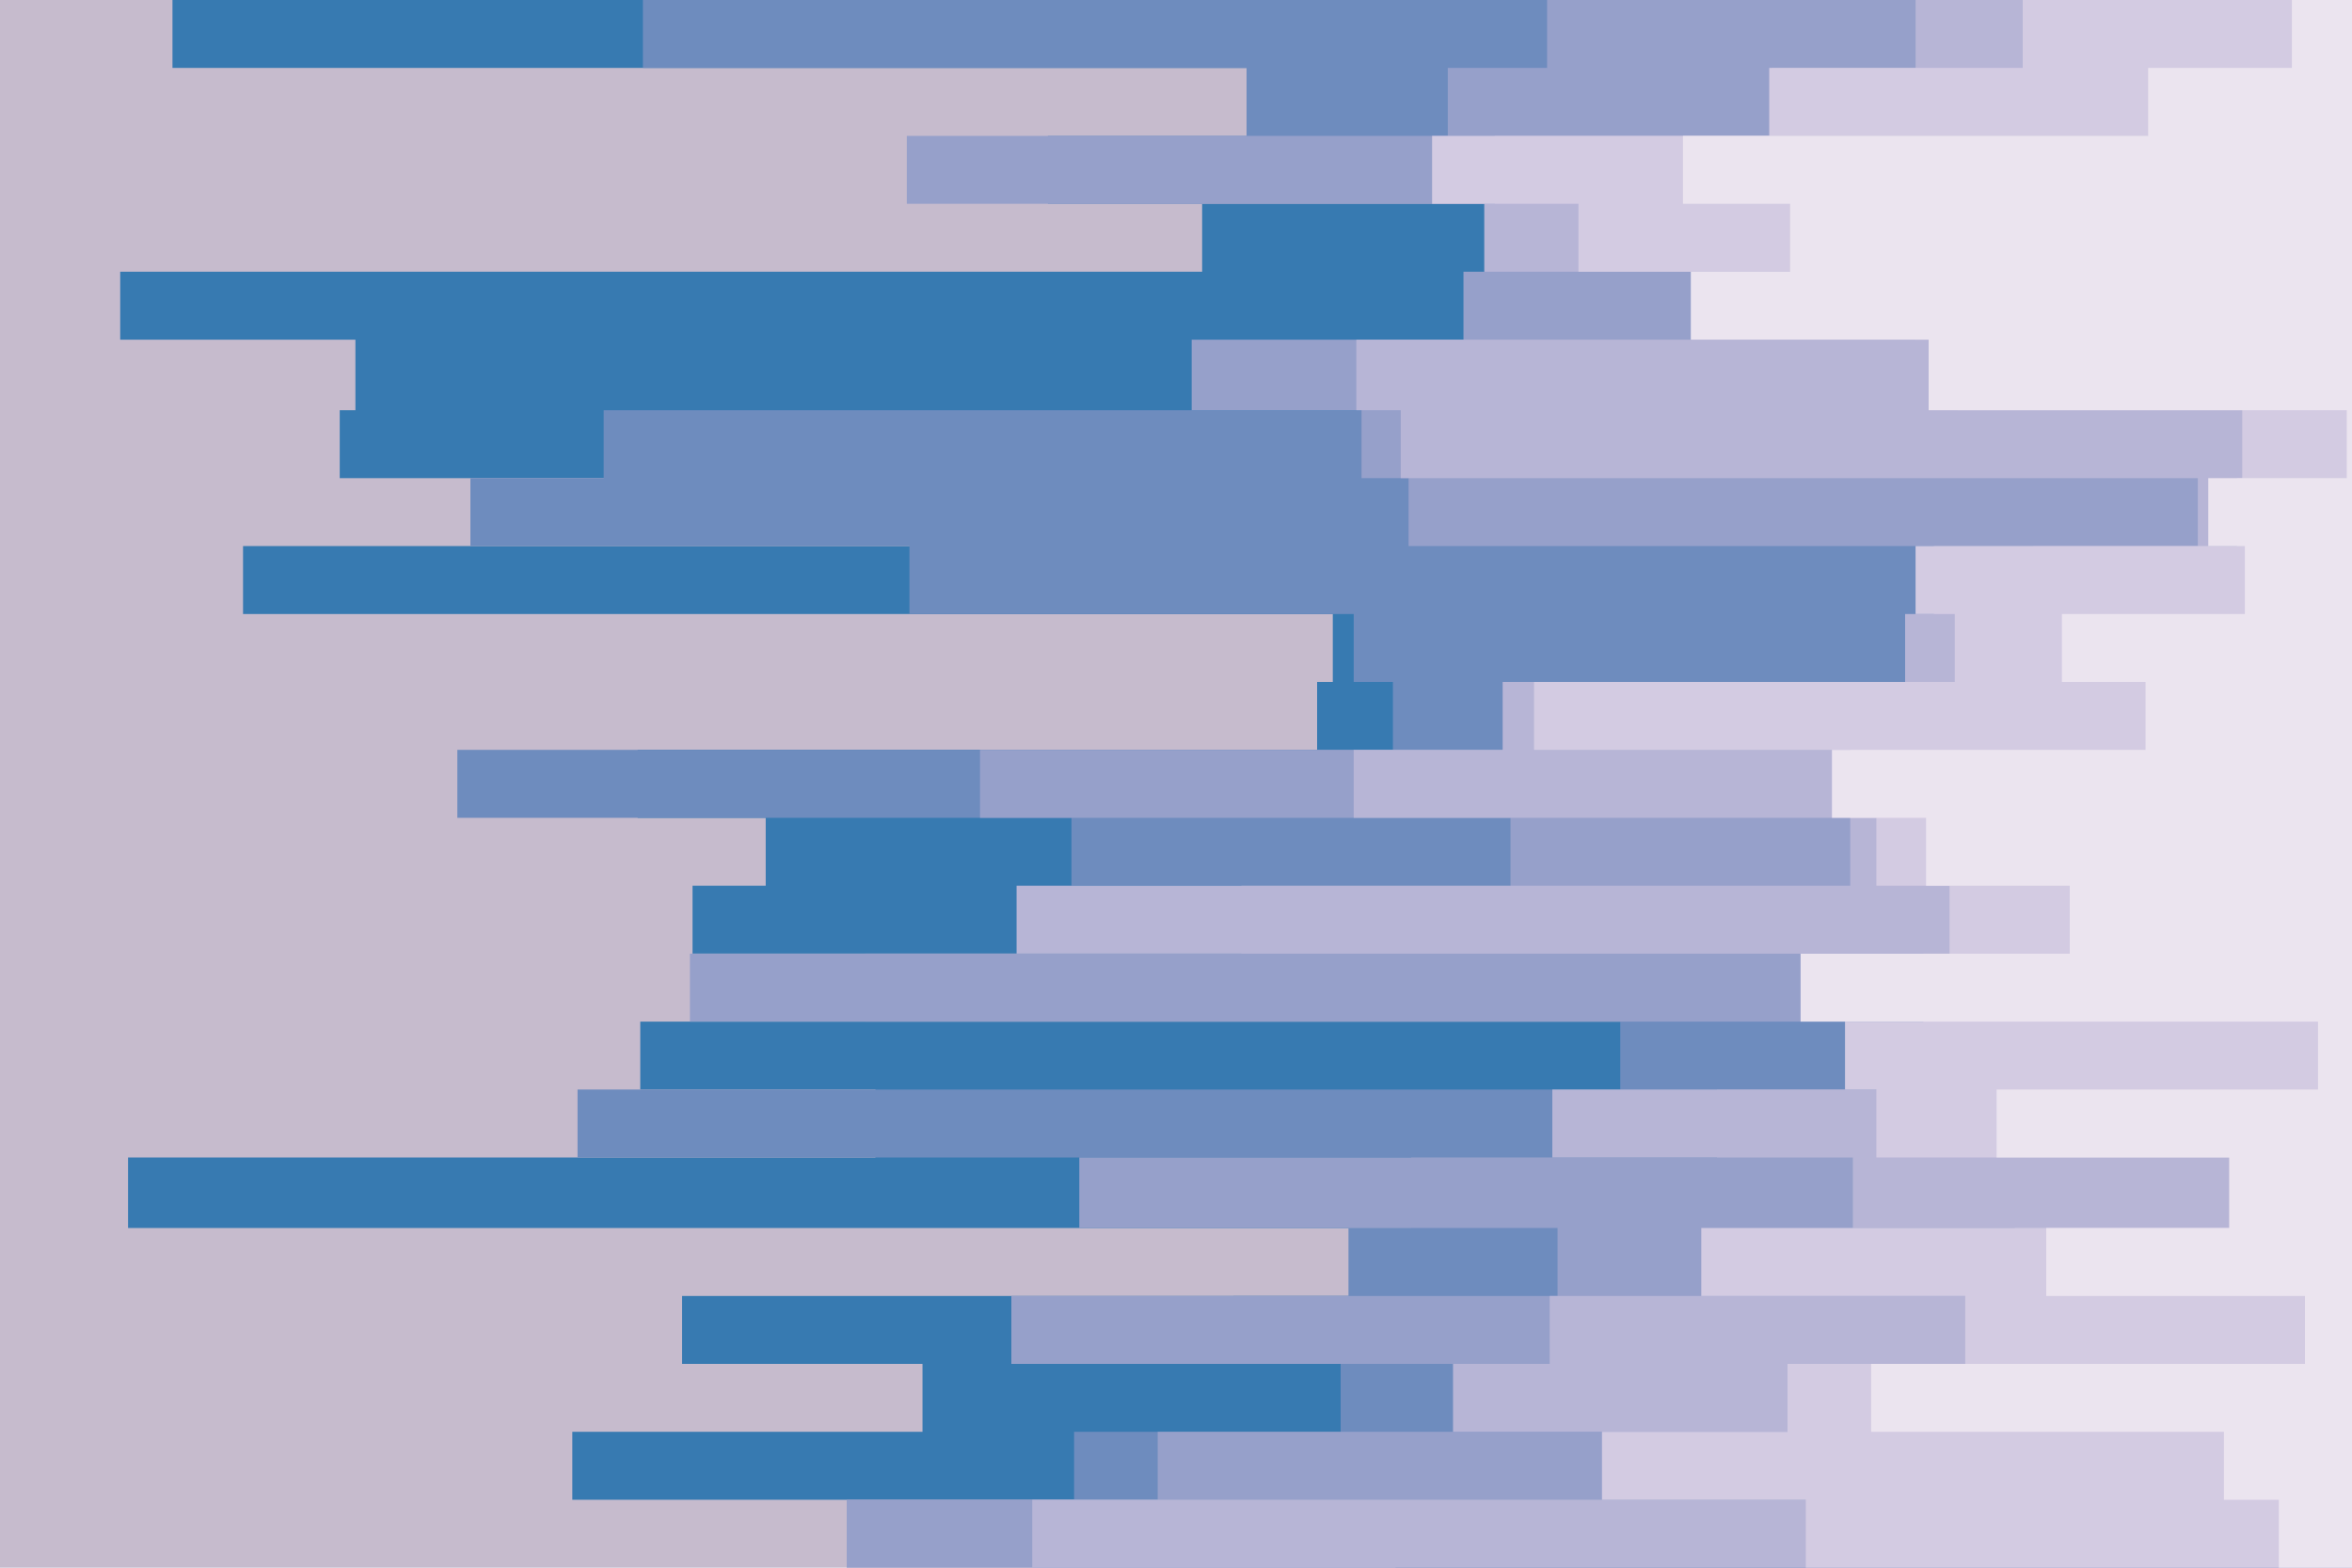 <svg id="visual" viewBox="0 0 900 600" width="900" height="600" xmlns="http://www.w3.org/2000/svg" xmlns:xlink="http://www.w3.org/1999/xlink" version="1.1"><rect x="0" y="0" width="900" height="600" fill="#c6bbcd"></rect><path d="M218 600L534 600L534 574L219 574L219 548L353 548L353 522L261 522L261 496L545 496L545 470L49 470L49 443L335 443L335 417L245 417L245 391L626 391L626 365L265 365L265 339L293 339L293 313L244 313L244 287L504 287L504 261L510 261L510 235L93 235L93 209L684 209L684 183L130 183L130 157L136 157L136 130L46 130L46 104L460 104L460 78L722 78L722 52L645 52L645 26L66 26L66 0L900 0L900 26L900 26L900 52L900 52L900 78L900 78L900 104L900 104L900 130L900 130L900 157L900 157L900 183L900 183L900 209L900 209L900 235L900 235L900 261L900 261L900 287L900 287L900 313L900 313L900 339L900 339L900 365L900 365L900 391L900 391L900 417L900 417L900 443L900 443L900 470L900 470L900 496L900 496L900 522L900 522L900 548L900 548L900 574L900 574L900 600L900 600Z" fill="#377ab1"></path><path d="M512 600L773 600L773 574L411 574L411 548L513 548L513 522L472 522L472 496L516 496L516 470L540 470L540 443L221 443L221 417L620 417L620 391L331 391L331 365L746 365L746 339L410 339L410 313L175 313L175 287L533 287L533 261L518 261L518 235L348 235L348 209L180 209L180 183L231 183L231 157L569 157L569 130L608 130L608 104L632 104L632 78L401 78L401 52L477 52L477 26L246 26L246 0L900 0L900 26L900 26L900 52L900 52L900 78L900 78L900 104L900 104L900 130L900 130L900 157L900 157L900 183L900 183L900 209L900 209L900 235L900 235L900 261L900 261L900 287L900 287L900 313L900 313L900 339L900 339L900 365L900 365L900 391L900 391L900 417L900 417L900 443L900 443L900 470L900 470L900 496L900 496L900 522L900 522L900 548L900 548L900 574L900 574L900 600L900 600Z" fill="#6e8cbe"></path><path d="M601 600L324 600L324 574L443 574L443 548L786 548L786 522L387 522L387 496L596 496L596 470L413 470L413 443L657 443L657 417L744 417L744 391L264 391L264 365L475 365L475 339L578 339L578 313L375 313L375 287L791 287L791 261L783 261L783 235L778 235L778 209L539 209L539 183L521 183L521 157L456 157L456 130L560 130L560 104L568 104L568 78L347 78L347 52L554 52L554 26L592 26L592 0L900 0L900 26L900 26L900 52L900 52L900 78L900 78L900 104L900 104L900 130L900 130L900 157L900 157L900 183L900 183L900 209L900 209L900 235L900 235L900 261L900 261L900 287L900 287L900 313L900 313L900 339L900 339L900 365L900 365L900 391L900 391L900 417L900 417L900 443L900 443L900 470L900 470L900 496L900 496L900 522L900 522L900 548L900 548L900 574L900 574L900 600L900 600Z" fill="#96a0ca"></path><path d="M671 600L395 600L395 574L713 574L713 548L556 548L556 522L593 522L593 496L771 496L771 470L709 470L709 443L594 443L594 417L758 417L758 391L759 391L759 365L389 365L389 339L708 339L708 313L518 313L518 287L575 287L575 261L729 261L729 235L740 235L740 209L841 209L841 183L536 183L536 157L519 157L519 130L733 130L733 104L568 104L568 78L572 78L572 52L678 52L678 26L733 26L733 0L900 0L900 26L900 26L900 52L900 52L900 78L900 78L900 104L900 104L900 130L900 130L900 157L900 157L900 183L900 183L900 209L900 209L900 235L900 235L900 261L900 261L900 287L900 287L900 313L900 313L900 339L900 339L900 365L900 365L900 391L900 391L900 417L900 417L900 443L900 443L900 470L900 470L900 496L900 496L900 522L900 522L900 548L900 548L900 574L900 574L900 600L900 600Z" fill="#b7b5d6"></path><path d="M659 600L691 600L691 574L613 574L613 548L684 548L684 522L752 522L752 496L651 496L651 470L855 470L855 443L718 443L718 417L706 417L706 391L736 391L736 365L746 365L746 339L718 339L718 313L708 313L708 287L587 287L587 261L748 261L748 235L733 235L733 209L856 209L856 183L858 183L858 157L749 157L749 130L780 130L780 104L604 104L604 78L548 78L548 52L677 52L677 26L774 26L774 0L900 0L900 26L900 26L900 52L900 52L900 78L900 78L900 104L900 104L900 130L900 130L900 157L900 157L900 183L900 183L900 209L900 209L900 235L900 235L900 261L900 261L900 287L900 287L900 313L900 313L900 339L900 339L900 365L900 365L900 391L900 391L900 417L900 417L900 443L900 443L900 470L900 470L900 496L900 496L900 522L900 522L900 548L900 548L900 574L900 574L900 600L900 600Z" fill="#d3cbe2"></path><path d="M821 600L872 600L872 574L851 574L851 548L716 548L716 522L882 522L882 496L783 496L783 470L853 470L853 443L764 443L764 417L887 417L887 391L689 391L689 365L792 365L792 339L737 339L737 313L701 313L701 287L821 287L821 261L789 261L789 235L859 235L859 209L845 209L845 183L898 183L898 157L738 157L738 130L647 130L647 104L685 104L685 78L644 78L644 52L822 52L822 26L877 26L877 0L900 0L900 26L900 26L900 52L900 52L900 78L900 78L900 104L900 104L900 130L900 130L900 157L900 157L900 183L900 183L900 209L900 209L900 235L900 235L900 261L900 261L900 287L900 287L900 313L900 313L900 339L900 339L900 365L900 365L900 391L900 391L900 417L900 417L900 443L900 443L900 470L900 470L900 496L900 496L900 522L900 522L900 548L900 548L900 574L900 574L900 600L900 600Z" fill="#ebe4ef"></path></svg>